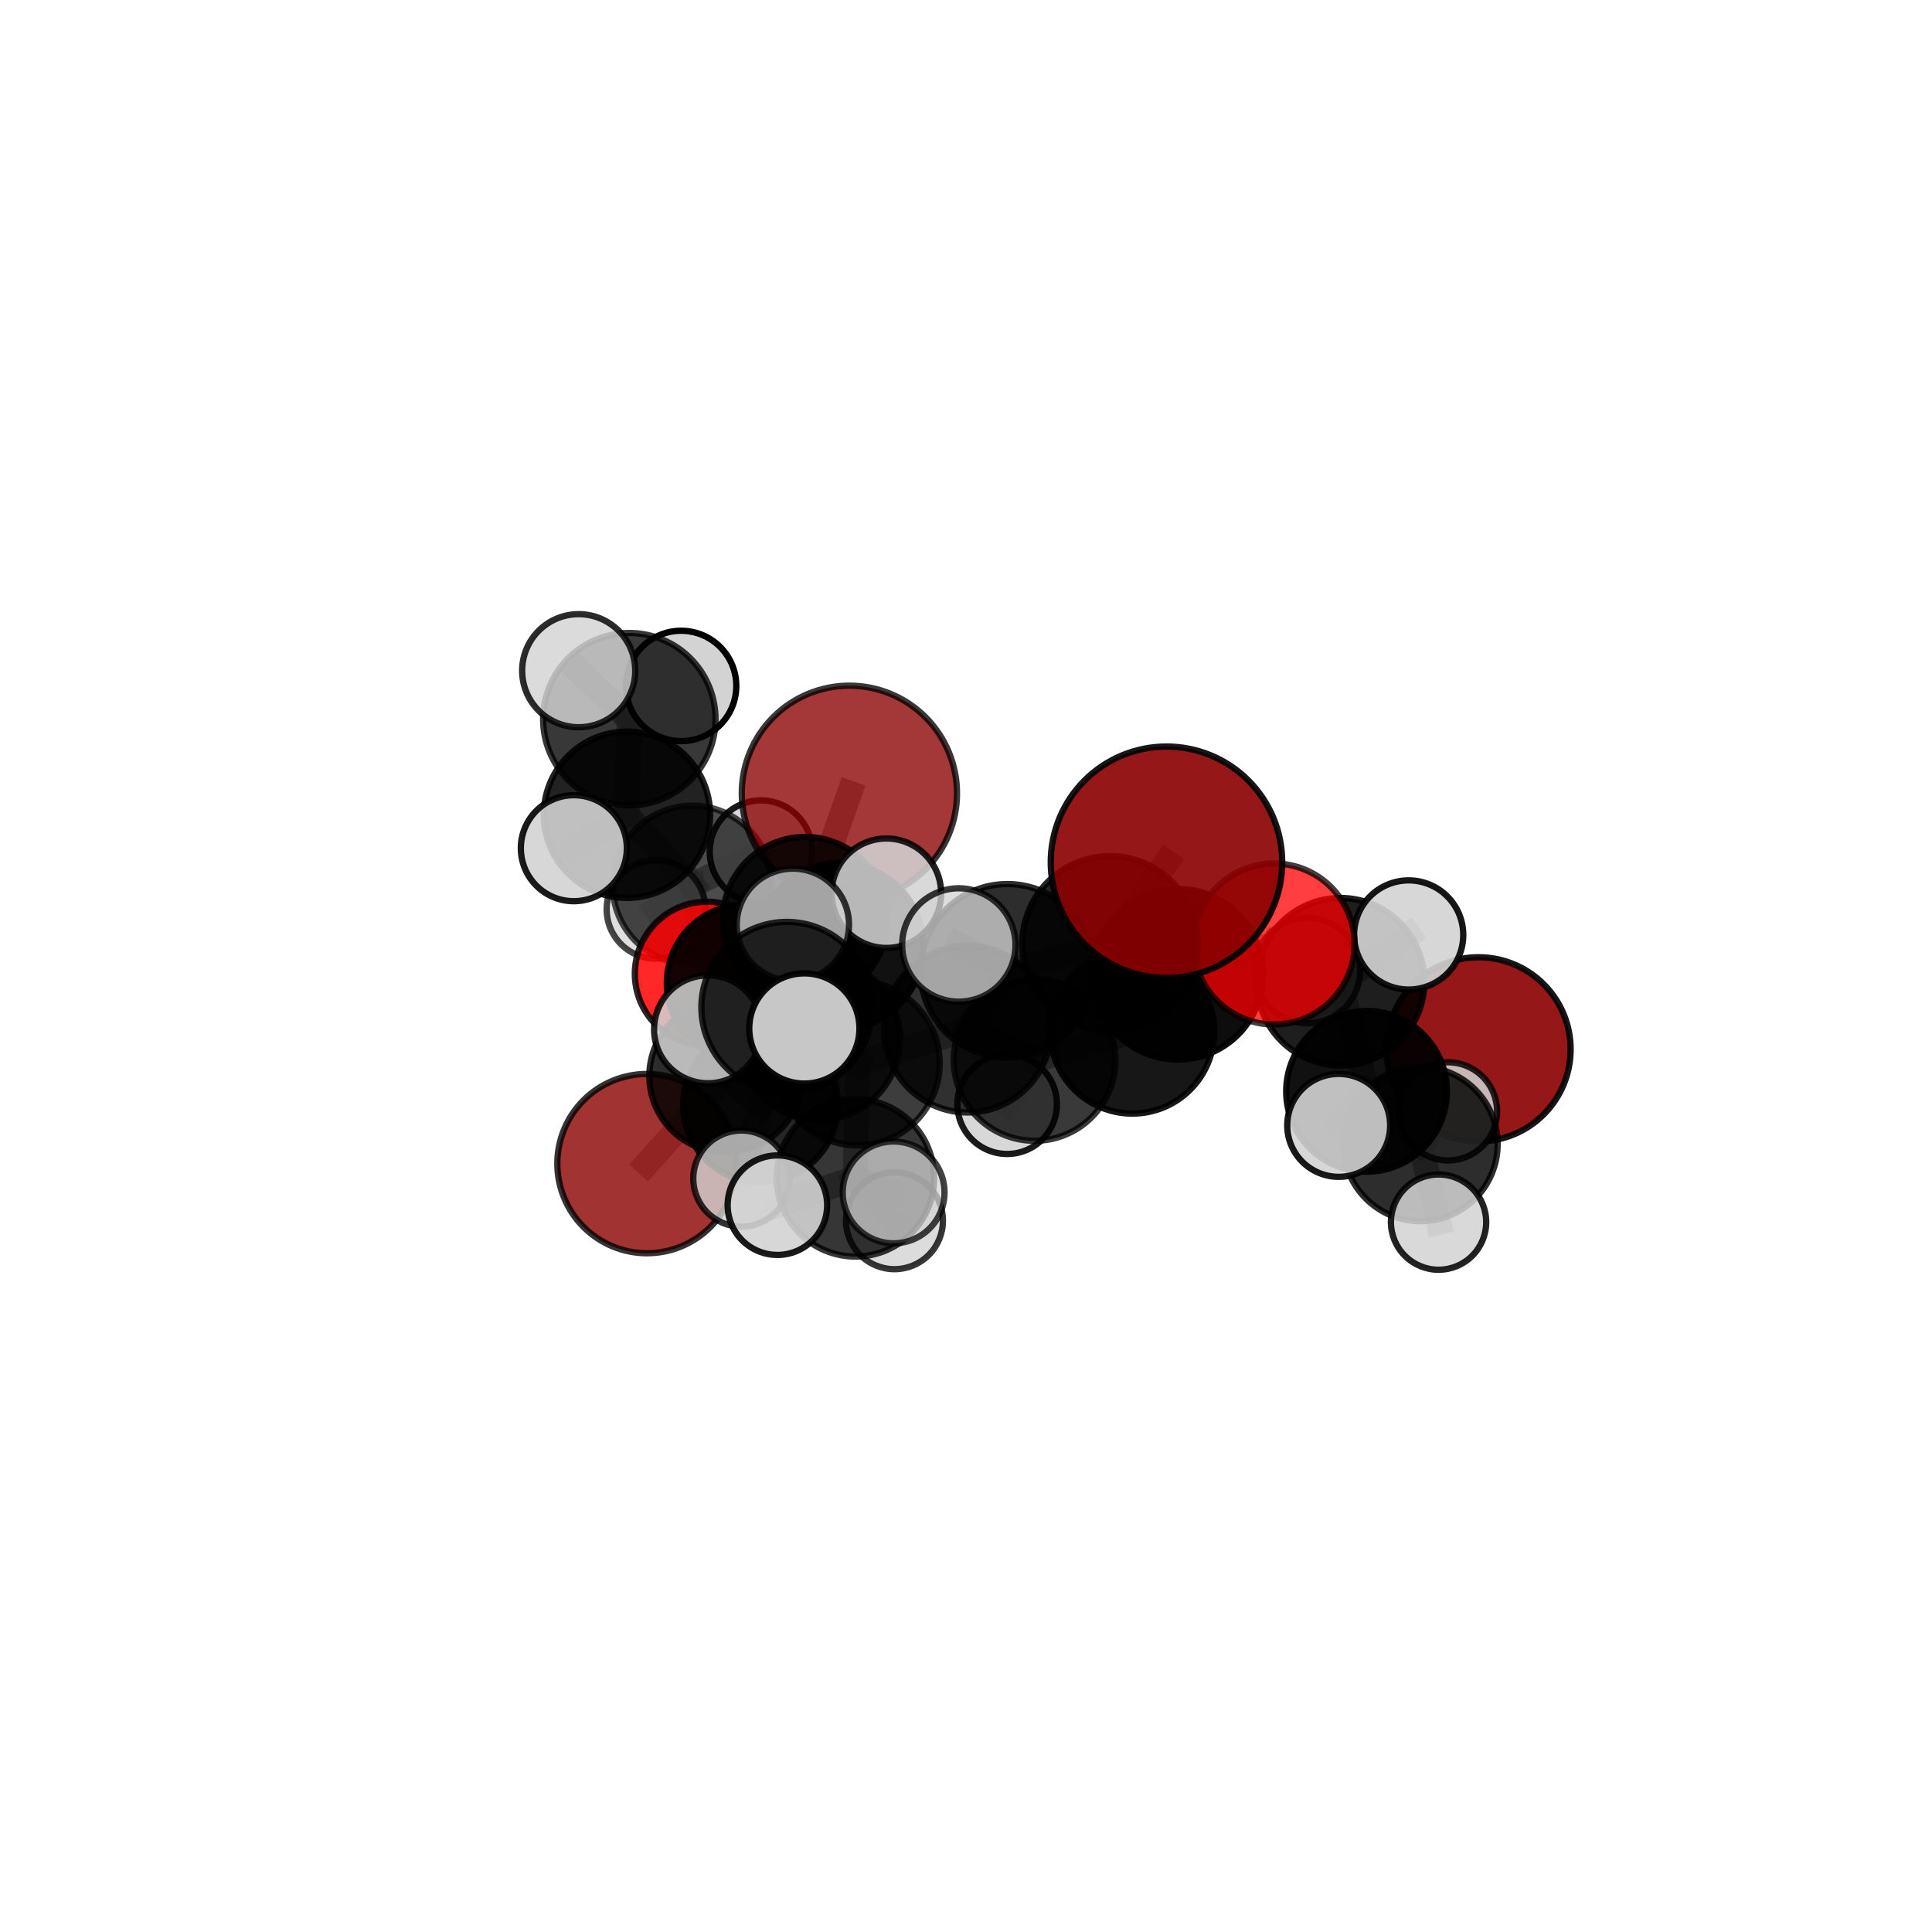 <?xml version="1.0" encoding="utf-8" standalone="no"?>
<!DOCTYPE svg PUBLIC "-//W3C//DTD SVG 1.1//EN"
  "http://www.w3.org/Graphics/SVG/1.1/DTD/svg11.dtd">
<svg xmlns:xlink="http://www.w3.org/1999/xlink" width="153pt" height="153pt" viewBox="0 0 153 153" xmlns="http://www.w3.org/2000/svg" version="1.1">
 <defs>
  <style type="text/css">*{stroke-linejoin: round; stroke-linecap: butt}</style>
 </defs>
 <g id="figure_1">
  <g id="patch_1">
   <path d="M 0 153 
L 153 153 
L 153 0 
L 0 0 
L 0 153 
z
" style="fill: none"/>
  </g>
  <g id="patch_2">
   <path d="M 7.2 145.8 
L 145.8 145.8 
L 145.8 7.2 
L 7.2 7.2 
L 7.2 145.8 
z
" style="fill: none"/>
  </g>
  <g id="axes_1">
   <g id="line2d_1">
    <path d="M 67.265 62.822 
L 63.764 72.794 
" clip-path="url(#p0863009a89)" style="fill: none; stroke: #808080; stroke-opacity: 0.699; stroke-width: 2; stroke-linecap: square"/>
   </g>
   <g id="line2d_2">
    <path d="M 63.764 72.794 
L 59.051 77.867 
" clip-path="url(#p0863009a89)" style="fill: none; stroke: #808080; stroke-opacity: 0.659; stroke-width: 2; stroke-linecap: square"/>
   </g>
   <g id="line2d_3">
    <path d="M 92.376 68.284 
L 87.899 74.743 
" clip-path="url(#p0863009a89)" style="fill: none; stroke: #808080; stroke-opacity: 0.772; stroke-width: 2; stroke-linecap: square"/>
   </g>
   <g id="line2d_4">
    <path d="M 87.899 74.743 
L 93.272 77.154 
" clip-path="url(#p0863009a89)" style="fill: none; stroke: #808080; stroke-opacity: 0.729; stroke-width: 2; stroke-linecap: square"/>
   </g>
   <g id="line2d_5">
    <path d="M 51.235 92.149 
L 57.474 85.214 
" clip-path="url(#p0863009a89)" style="fill: none; stroke: #808080; stroke-opacity: 0.586; stroke-width: 2; stroke-linecap: square"/>
   </g>
   <g id="line2d_6">
    <path d="M 57.474 85.214 
L 59.051 77.867 
" clip-path="url(#p0863009a89)" style="fill: none; stroke: #808080; stroke-opacity: 0.626; stroke-width: 2; stroke-linecap: square"/>
   </g>
   <g id="line2d_7">
    <path d="M 100.896 74.757 
L 93.272 77.154 
" clip-path="url(#p0863009a89)" style="fill: none; stroke: #808080; stroke-opacity: 0.721; stroke-width: 2; stroke-linecap: square"/>
   </g>
   <g id="line2d_8">
    <path d="M 100.896 74.757 
L 106.162 77.746 
" clip-path="url(#p0863009a89)" style="fill: none; stroke: #808080; stroke-opacity: 0.712; stroke-width: 2; stroke-linecap: square"/>
   </g>
   <g id="line2d_9">
    <path d="M 106.162 77.746 
L 108.219 86.425 
" clip-path="url(#p0863009a89)" style="fill: none; stroke: #808080; stroke-opacity: 0.676; stroke-width: 2; stroke-linecap: square"/>
   </g>
   <g id="line2d_10">
    <path d="M 106.162 77.746 
L 111.558 74.041 
" clip-path="url(#p0863009a89)" style="fill: none; stroke: #808080; stroke-opacity: 0.706; stroke-width: 2; stroke-linecap: square"/>
   </g>
   <g id="line2d_11">
    <path d="M 106.162 77.746 
L 103.535 76.857 
" clip-path="url(#p0863009a89)" style="fill: none; stroke: #808080; stroke-opacity: 0.69; stroke-width: 2; stroke-linecap: square"/>
   </g>
   <g id="line2d_12">
    <path d="M 55.98 77.114 
L 59.051 77.867 
" clip-path="url(#p0863009a89)" style="fill: none; stroke: #808080; stroke-opacity: 0.631; stroke-width: 2; stroke-linecap: square"/>
   </g>
   <g id="line2d_13">
    <path d="M 55.98 77.114 
L 54.817 70.099 
" clip-path="url(#p0863009a89)" style="fill: none; stroke: #808080; stroke-opacity: 0.635; stroke-width: 2; stroke-linecap: square"/>
   </g>
   <g id="line2d_14">
    <path d="M 54.817 70.099 
L 49.649 64.523 
" clip-path="url(#p0863009a89)" style="fill: none; stroke: #808080; stroke-opacity: 0.668; stroke-width: 2; stroke-linecap: square"/>
   </g>
   <g id="line2d_15">
    <path d="M 54.817 70.099 
L 51.948 72.016 
" clip-path="url(#p0863009a89)" style="fill: none; stroke: #808080; stroke-opacity: 0.635; stroke-width: 2; stroke-linecap: square"/>
   </g>
   <g id="line2d_16">
    <path d="M 54.817 70.099 
L 60.264 67.444 
" clip-path="url(#p0863009a89)" style="fill: none; stroke: #808080; stroke-opacity: 0.652; stroke-width: 2; stroke-linecap: square"/>
   </g>
   <g id="line2d_17">
    <path d="M 67.912 84.205 
L 76.623 81.495 
" clip-path="url(#p0863009a89)" style="fill: none; stroke: #808080; stroke-opacity: 0.685; stroke-width: 2; stroke-linecap: square"/>
   </g>
   <g id="line2d_18">
    <path d="M 67.912 84.205 
L 64.865 82.298 
" clip-path="url(#p0863009a89)" style="fill: none; stroke: #808080; stroke-opacity: 0.67; stroke-width: 2; stroke-linecap: square"/>
   </g>
   <g id="line2d_19">
    <path d="M 67.912 84.205 
L 62.31 79.775 
" clip-path="url(#p0863009a89)" style="fill: none; stroke: #808080; stroke-opacity: 0.697; stroke-width: 2; stroke-linecap: square"/>
   </g>
   <g id="line2d_20">
    <path d="M 67.912 84.205 
L 67.742 93.279 
" clip-path="url(#p0863009a89)" style="fill: none; stroke: #808080; stroke-opacity: 0.658; stroke-width: 2; stroke-linecap: square"/>
   </g>
   <g id="line2d_21">
    <path d="M 76.623 81.495 
L 79.774 76.884 
" clip-path="url(#p0863009a89)" style="fill: none; stroke: #808080; stroke-opacity: 0.713; stroke-width: 2; stroke-linecap: square"/>
   </g>
   <g id="line2d_22">
    <path d="M 76.623 81.495 
L 81.932 83.942 
" clip-path="url(#p0863009a89)" style="fill: none; stroke: #808080; stroke-opacity: 0.677; stroke-width: 2; stroke-linecap: square"/>
   </g>
   <g id="line2d_23">
    <path d="M 64.865 82.298 
L 60.227 87.506 
" clip-path="url(#p0863009a89)" style="fill: none; stroke: #808080; stroke-opacity: 0.643; stroke-width: 2; stroke-linecap: square"/>
   </g>
   <g id="line2d_24">
    <path d="M 64.865 82.298 
L 66.529 74.936 
" clip-path="url(#p0863009a89)" style="fill: none; stroke: #808080; stroke-opacity: 0.676; stroke-width: 2; stroke-linecap: square"/>
   </g>
   <g id="line2d_25">
    <path d="M 62.31 79.775 
L 56.071 81.513 
" clip-path="url(#p0863009a89)" style="fill: none; stroke: #808080; stroke-opacity: 0.711; stroke-width: 2; stroke-linecap: square"/>
   </g>
   <g id="line2d_26">
    <path d="M 62.31 79.775 
L 63.699 81.446 
" clip-path="url(#p0863009a89)" style="fill: none; stroke: #808080; stroke-opacity: 0.721; stroke-width: 2; stroke-linecap: square"/>
   </g>
   <g id="line2d_27">
    <path d="M 62.31 79.775 
L 62.791 73.238 
" clip-path="url(#p0863009a89)" style="fill: none; stroke: #808080; stroke-opacity: 0.732; stroke-width: 2; stroke-linecap: square"/>
   </g>
   <g id="line2d_28">
    <path d="M 67.742 93.279 
L 61.564 95.442 
" clip-path="url(#p0863009a89)" style="fill: none; stroke: #808080; stroke-opacity: 0.634; stroke-width: 2; stroke-linecap: square"/>
   </g>
   <g id="line2d_29">
    <path d="M 67.742 93.279 
L 70.835 96.672 
" clip-path="url(#p0863009a89)" style="fill: none; stroke: #808080; stroke-opacity: 0.623; stroke-width: 2; stroke-linecap: square"/>
   </g>
   <g id="line2d_30">
    <path d="M 67.742 93.279 
L 70.768 94.43 
" clip-path="url(#p0863009a89)" style="fill: none; stroke: #808080; stroke-opacity: 0.644; stroke-width: 2; stroke-linecap: square"/>
   </g>
   <g id="line2d_31">
    <path d="M 79.774 76.884 
L 87.899 74.743 
" clip-path="url(#p0863009a89)" style="fill: none; stroke: #808080; stroke-opacity: 0.738; stroke-width: 2; stroke-linecap: square"/>
   </g>
   <g id="line2d_32">
    <path d="M 79.774 76.884 
L 75.931 74.834 
" clip-path="url(#p0863009a89)" style="fill: none; stroke: #808080; stroke-opacity: 0.745; stroke-width: 2; stroke-linecap: square"/>
   </g>
   <g id="line2d_33">
    <path d="M 81.932 83.942 
L 89.67 81.703 
" clip-path="url(#p0863009a89)" style="fill: none; stroke: #808080; stroke-opacity: 0.668; stroke-width: 2; stroke-linecap: square"/>
   </g>
   <g id="line2d_34">
    <path d="M 81.932 83.942 
L 79.759 87.444 
" clip-path="url(#p0863009a89)" style="fill: none; stroke: #808080; stroke-opacity: 0.646; stroke-width: 2; stroke-linecap: square"/>
   </g>
   <g id="line2d_35">
    <path d="M 60.227 87.506 
L 57.474 85.214 
" clip-path="url(#p0863009a89)" style="fill: none; stroke: #808080; stroke-opacity: 0.618; stroke-width: 2; stroke-linecap: square"/>
   </g>
   <g id="line2d_36">
    <path d="M 60.227 87.506 
L 58.71 93.336 
" clip-path="url(#p0863009a89)" style="fill: none; stroke: #808080; stroke-opacity: 0.612; stroke-width: 2; stroke-linecap: square"/>
   </g>
   <g id="line2d_37">
    <path d="M 66.529 74.936 
L 63.764 72.794 
" clip-path="url(#p0863009a89)" style="fill: none; stroke: #808080; stroke-opacity: 0.684; stroke-width: 2; stroke-linecap: square"/>
   </g>
   <g id="line2d_38">
    <path d="M 66.529 74.936 
L 70.195 70.737 
" clip-path="url(#p0863009a89)" style="fill: none; stroke: #808080; stroke-opacity: 0.704; stroke-width: 2; stroke-linecap: square"/>
   </g>
   <g id="line2d_39">
    <path d="M 89.67 81.703 
L 93.272 77.154 
" clip-path="url(#p0863009a89)" style="fill: none; stroke: #808080; stroke-opacity: 0.694; stroke-width: 2; stroke-linecap: square"/>
   </g>
   <g id="line2d_40">
    <path d="M 108.219 86.425 
L 112.494 90.603 
" clip-path="url(#p0863009a89)" style="fill: none; stroke: #808080; stroke-opacity: 0.639; stroke-width: 2; stroke-linecap: square"/>
   </g>
   <g id="line2d_41">
    <path d="M 108.219 86.425 
L 106.014 89.122 
" clip-path="url(#p0863009a89)" style="fill: none; stroke: #808080; stroke-opacity: 0.658; stroke-width: 2; stroke-linecap: square"/>
   </g>
   <g id="line2d_42">
    <path d="M 49.649 64.523 
L 49.837 56.954 
" clip-path="url(#p0863009a89)" style="fill: none; stroke: #808080; stroke-opacity: 0.707; stroke-width: 2; stroke-linecap: square"/>
   </g>
   <g id="line2d_43">
    <path d="M 49.649 64.523 
L 45.444 67.172 
" clip-path="url(#p0863009a89)" style="fill: none; stroke: #808080; stroke-opacity: 0.688; stroke-width: 2; stroke-linecap: square"/>
   </g>
   <g id="line2d_44">
    <path d="M 112.494 90.603 
L 113.924 96.783 
" clip-path="url(#p0863009a89)" style="fill: none; stroke: #808080; stroke-opacity: 0.607; stroke-width: 2; stroke-linecap: square"/>
   </g>
   <g id="line2d_45">
    <path d="M 112.494 90.603 
L 114.67 88.012 
" clip-path="url(#p0863009a89)" style="fill: none; stroke: #808080; stroke-opacity: 0.619; stroke-width: 2; stroke-linecap: square"/>
   </g>
   <g id="line2d_46">
    <path d="M 49.837 56.954 
L 45.827 53.114 
" clip-path="url(#p0863009a89)" style="fill: none; stroke: #808080; stroke-opacity: 0.74; stroke-width: 2; stroke-linecap: square"/>
   </g>
   <g id="line2d_47">
    <path d="M 49.837 56.954 
L 53.94 54.32 
" clip-path="url(#p0863009a89)" style="fill: none; stroke: #808080; stroke-opacity: 0.727; stroke-width: 2; stroke-linecap: square"/>
   </g>
   <g id="Path3DCollection_1">
    <path d="M 51.948 75.922 
C 52.984 75.922 53.977 75.51 54.71 74.778 
C 55.442 74.045 55.854 73.052 55.854 72.016 
C 55.854 70.98 55.442 69.986 54.71 69.254 
C 53.977 68.521 52.984 68.11 51.948 68.11 
C 50.912 68.11 49.918 68.521 49.186 69.254 
C 48.453 69.986 48.042 70.98 48.042 72.016 
C 48.042 73.052 48.453 74.045 49.186 74.778 
C 49.918 75.51 50.912 75.922 51.948 75.922 
z
" clip-path="url(#p0863009a89)" style="fill: #d3d3d3; fill-opacity: 0.725; stroke: #000000; stroke-opacity: 0.725; stroke-width: 0.5"/>
    <path d="M 60.264 71.504 
C 61.34 71.504 62.373 71.076 63.135 70.315 
C 63.896 69.553 64.324 68.521 64.324 67.444 
C 64.324 66.367 63.896 65.334 63.135 64.573 
C 62.373 63.812 61.34 63.384 60.264 63.384 
C 59.187 63.384 58.154 63.812 57.393 64.573 
C 56.631 65.334 56.204 66.367 56.204 67.444 
C 56.204 68.521 56.631 69.553 57.393 70.315 
C 58.154 71.076 59.187 71.504 60.264 71.504 
z
" clip-path="url(#p0863009a89)" style="fill: #d3d3d3; fill-opacity: 0.898; stroke: #000000; stroke-opacity: 0.898; stroke-width: 0.5"/>
    <path d="M 53.94 58.69 
C 55.099 58.69 56.211 58.23 57.03 57.41 
C 57.85 56.591 58.31 55.479 58.31 54.32 
C 58.31 53.161 57.85 52.05 57.03 51.23 
C 56.211 50.411 55.099 49.95 53.94 49.95 
C 52.781 49.95 51.67 50.411 50.85 51.23 
C 50.031 52.05 49.57 53.161 49.57 54.32 
C 49.57 55.479 50.031 56.591 50.85 57.41 
C 51.67 58.23 52.781 58.69 53.94 58.69 
z
" clip-path="url(#p0863009a89)" style="fill: #d3d3d3; stroke: #000000; stroke-width: 0.5"/>
    <path d="M 54.817 76.397 
C 56.487 76.397 58.089 75.733 59.27 74.552 
C 60.452 73.371 61.115 71.769 61.115 70.099 
C 61.115 68.429 60.452 66.827 59.27 65.646 
C 58.089 64.464 56.487 63.801 54.817 63.801 
C 53.147 63.801 51.545 64.464 50.364 65.646 
C 49.183 66.827 48.519 68.429 48.519 70.099 
C 48.519 71.769 49.183 73.371 50.364 74.552 
C 51.545 75.733 53.147 76.397 54.817 76.397 
z
" clip-path="url(#p0863009a89)" style="fill-opacity: 0.7; stroke: #000000; stroke-opacity: 0.7; stroke-width: 0.5"/>
    <path d="M 117.09 90.392 
C 119.024 90.392 120.879 89.623 122.246 88.256 
C 123.614 86.888 124.382 85.033 124.382 83.099 
C 124.382 81.165 123.614 79.309 122.246 77.942 
C 120.879 76.574 119.024 75.806 117.09 75.806 
C 115.155 75.806 113.3 76.574 111.933 77.942 
C 110.565 79.309 109.797 81.165 109.797 83.099 
C 109.797 85.033 110.565 86.888 111.933 88.256 
C 113.3 89.623 115.155 90.392 117.09 90.392 
z
" clip-path="url(#p0863009a89)" style="fill: #8b0000; fill-opacity: 0.91; stroke: #000000; stroke-opacity: 0.91; stroke-width: 0.5"/>
    <path d="M 49.837 63.781 
C 51.647 63.781 53.384 63.061 54.664 61.781 
C 55.944 60.501 56.663 58.765 56.663 56.954 
C 56.663 55.144 55.944 53.407 54.664 52.127 
C 53.384 50.847 51.647 50.128 49.837 50.128 
C 48.026 50.128 46.29 50.847 45.01 52.127 
C 43.73 53.407 43.01 55.144 43.01 56.954 
C 43.01 58.765 43.73 60.501 45.01 61.781 
C 46.29 63.061 48.026 63.781 49.837 63.781 
z
" clip-path="url(#p0863009a89)" style="fill-opacity: 0.779; stroke: #000000; stroke-opacity: 0.779; stroke-width: 0.5"/>
    <path d="M 55.98 82.82 
C 57.493 82.82 58.945 82.219 60.015 81.149 
C 61.085 80.079 61.686 78.627 61.686 77.114 
C 61.686 75.601 61.085 74.149 60.015 73.079 
C 58.945 72.009 57.493 71.408 55.98 71.408 
C 54.467 71.408 53.015 72.009 51.945 73.079 
C 50.875 74.149 50.274 75.601 50.274 77.114 
C 50.274 78.627 50.875 80.079 51.945 81.149 
C 53.015 82.219 54.467 82.82 55.98 82.82 
z
" clip-path="url(#p0863009a89)" style="fill: #ff0000; fill-opacity: 0.846; stroke: #000000; stroke-opacity: 0.846; stroke-width: 0.5"/>
    <path d="M 49.649 71.109 
C 51.395 71.109 53.07 70.415 54.306 69.18 
C 55.541 67.945 56.234 66.27 56.234 64.523 
C 56.234 62.777 55.541 61.101 54.306 59.866 
C 53.07 58.631 51.395 57.937 49.649 57.937 
C 47.902 57.937 46.227 58.631 44.992 59.866 
C 43.757 61.101 43.063 62.777 43.063 64.523 
C 43.063 66.27 43.757 67.945 44.992 69.18 
C 46.227 70.415 47.902 71.109 49.649 71.109 
z
" clip-path="url(#p0863009a89)" style="fill-opacity: 0.865; stroke: #000000; stroke-opacity: 0.865; stroke-width: 0.5"/>
    <path d="M 45.827 57.591 
C 47.015 57.591 48.154 57.119 48.993 56.28 
C 49.833 55.44 50.304 54.301 50.304 53.114 
C 50.304 51.926 49.833 50.787 48.993 49.948 
C 48.154 49.108 47.015 48.636 45.827 48.636 
C 44.64 48.636 43.501 49.108 42.661 49.948 
C 41.822 50.787 41.35 51.926 41.35 53.114 
C 41.35 54.301 41.822 55.44 42.661 56.28 
C 43.501 57.119 44.64 57.591 45.827 57.591 
z
" clip-path="url(#p0863009a89)" style="fill: #d3d3d3; fill-opacity: 0.828; stroke: #000000; stroke-opacity: 0.828; stroke-width: 0.5"/>
    <path d="M 45.444 71.369 
C 46.557 71.369 47.625 70.927 48.412 70.14 
C 49.199 69.353 49.641 68.285 49.641 67.172 
C 49.641 66.059 49.199 64.991 48.412 64.204 
C 47.625 63.417 46.557 62.975 45.444 62.975 
C 44.331 62.975 43.263 63.417 42.476 64.204 
C 41.689 64.991 41.247 66.059 41.247 67.172 
C 41.247 68.285 41.689 69.353 42.476 70.14 
C 43.263 70.927 44.331 71.369 45.444 71.369 
z
" clip-path="url(#p0863009a89)" style="fill: #d3d3d3; fill-opacity: 0.896; stroke: #000000; stroke-opacity: 0.896; stroke-width: 0.5"/>
    <path d="M 51.235 99.248 
C 53.118 99.248 54.924 98.5 56.255 97.169 
C 57.586 95.837 58.334 94.032 58.334 92.149 
C 58.334 90.266 57.586 88.46 56.255 87.129 
C 54.924 85.797 53.118 85.049 51.235 85.049 
C 49.352 85.049 47.546 85.797 46.215 87.129 
C 44.884 88.46 44.136 90.266 44.136 92.149 
C 44.136 94.032 44.884 95.837 46.215 97.169 
C 47.546 98.5 49.352 99.248 51.235 99.248 
z
" clip-path="url(#p0863009a89)" style="fill: #8b0000; fill-opacity: 0.798; stroke: #000000; stroke-opacity: 0.798; stroke-width: 0.5"/>
    <path d="M 59.051 84.112 
C 60.708 84.112 62.296 83.454 63.468 82.283 
C 64.639 81.112 65.297 79.523 65.297 77.867 
C 65.297 76.21 64.639 74.622 63.468 73.451 
C 62.296 72.279 60.708 71.621 59.051 71.621 
C 57.395 71.621 55.806 72.279 54.635 73.451 
C 53.464 74.622 52.806 76.21 52.806 77.867 
C 52.806 79.523 53.464 81.112 54.635 82.283 
C 55.806 83.454 57.395 84.112 59.051 84.112 
z
" clip-path="url(#p0863009a89)" style="fill-opacity: 0.916; stroke: #000000; stroke-opacity: 0.916; stroke-width: 0.5"/>
    <path d="M 67.265 71.344 
C 69.525 71.344 71.693 70.446 73.291 68.848 
C 74.889 67.25 75.787 65.082 75.787 62.822 
C 75.787 60.561 74.889 58.394 73.291 56.795 
C 71.693 55.197 69.525 54.299 67.265 54.299 
C 65.005 54.299 62.837 55.197 61.239 56.795 
C 59.641 58.394 58.743 60.561 58.743 62.822 
C 58.743 65.082 59.641 67.25 61.239 68.848 
C 62.837 70.446 65.005 71.344 67.265 71.344 
z
" clip-path="url(#p0863009a89)" style="fill: #8b0000; fill-opacity: 0.779; stroke: #000000; stroke-opacity: 0.779; stroke-width: 0.5"/>
    <path d="M 57.474 91.266 
C 59.079 91.266 60.618 90.628 61.753 89.493 
C 62.888 88.358 63.525 86.819 63.525 85.214 
C 63.525 83.61 62.888 82.07 61.753 80.935 
C 60.618 79.801 59.079 79.163 57.474 79.163 
C 55.869 79.163 54.33 79.801 53.195 80.935 
C 52.06 82.07 51.423 83.61 51.423 85.214 
C 51.423 86.819 52.06 88.358 53.195 89.493 
C 54.33 90.628 55.869 91.266 57.474 91.266 
z
" clip-path="url(#p0863009a89)" style="fill-opacity: 0.827; stroke: #000000; stroke-opacity: 0.827; stroke-width: 0.5"/>
    <path d="M 63.764 79.308 
C 65.492 79.308 67.149 78.622 68.371 77.4 
C 69.592 76.179 70.279 74.522 70.279 72.794 
C 70.279 71.067 69.592 69.409 68.371 68.188 
C 67.149 66.966 65.492 66.28 63.764 66.28 
C 62.037 66.28 60.38 66.966 59.158 68.188 
C 57.936 69.409 57.25 71.067 57.25 72.794 
C 57.25 74.522 57.936 76.179 59.158 77.4 
C 60.38 78.622 62.037 79.308 63.764 79.308 
z
" clip-path="url(#p0863009a89)" style="fill-opacity: 0.862; stroke: #000000; stroke-opacity: 0.862; stroke-width: 0.5"/>
    <path d="M 114.67 91.899 
C 115.701 91.899 116.69 91.489 117.419 90.76 
C 118.147 90.031 118.557 89.043 118.557 88.012 
C 118.557 86.981 118.147 85.992 117.419 85.263 
C 116.69 84.534 115.701 84.124 114.67 84.124 
C 113.639 84.124 112.65 84.534 111.921 85.263 
C 111.192 85.992 110.783 86.981 110.783 88.012 
C 110.783 89.043 111.192 90.031 111.921 90.76 
C 112.65 91.489 113.639 91.899 114.67 91.899 
z
" clip-path="url(#p0863009a89)" style="fill: #d3d3d3; fill-opacity: 0.843; stroke: #000000; stroke-opacity: 0.843; stroke-width: 0.5"/>
    <path d="M 60.227 93.631 
C 61.852 93.631 63.41 92.986 64.559 91.837 
C 65.708 90.689 66.353 89.13 66.353 87.506 
C 66.353 85.881 65.708 84.323 64.559 83.174 
C 63.41 82.026 61.852 81.38 60.227 81.38 
C 58.603 81.38 57.045 82.026 55.896 83.174 
C 54.747 84.323 54.102 85.881 54.102 87.506 
C 54.102 89.13 54.747 90.689 55.896 91.837 
C 57.045 92.986 58.603 93.631 60.227 93.631 
z
" clip-path="url(#p0863009a89)" style="fill-opacity: 0.848; stroke: #000000; stroke-opacity: 0.848; stroke-width: 0.5"/>
    <path d="M 66.529 81.523 
C 68.275 81.523 69.951 80.829 71.186 79.593 
C 72.421 78.358 73.115 76.683 73.115 74.936 
C 73.115 73.19 72.421 71.514 71.186 70.279 
C 69.951 69.044 68.275 68.35 66.529 68.35 
C 64.782 68.35 63.106 69.044 61.871 70.279 
C 60.636 71.514 59.942 73.19 59.942 74.936 
C 59.942 76.683 60.636 78.358 61.871 79.593 
C 63.106 80.829 64.782 81.523 66.529 81.523 
z
" clip-path="url(#p0863009a89)" style="fill-opacity: 0.93; stroke: #000000; stroke-opacity: 0.93; stroke-width: 0.5"/>
    <path d="M 103.535 81.036 
C 104.644 81.036 105.707 80.596 106.49 79.812 
C 107.274 79.028 107.715 77.965 107.715 76.857 
C 107.715 75.748 107.274 74.685 106.49 73.901 
C 105.707 73.118 104.644 72.677 103.535 72.677 
C 102.427 72.677 101.364 73.118 100.58 73.901 
C 99.796 74.685 99.356 75.748 99.356 76.857 
C 99.356 77.965 99.796 79.028 100.58 79.812 
C 101.364 80.596 102.427 81.036 103.535 81.036 
z
" clip-path="url(#p0863009a89)" style="fill: #d3d3d3; fill-opacity: 0.766; stroke: #000000; stroke-opacity: 0.766; stroke-width: 0.5"/>
    <path d="M 79.759 91.387 
C 80.804 91.387 81.807 90.971 82.546 90.232 
C 83.286 89.492 83.701 88.489 83.701 87.444 
C 83.701 86.398 83.286 85.395 82.546 84.656 
C 81.807 83.916 80.804 83.501 79.759 83.501 
C 78.713 83.501 77.71 83.916 76.971 84.656 
C 76.231 85.395 75.816 86.398 75.816 87.444 
C 75.816 88.489 76.231 89.492 76.971 90.232 
C 77.71 90.971 78.713 91.387 79.759 91.387 
z
" clip-path="url(#p0863009a89)" style="fill: #d3d3d3; fill-opacity: 0.893; stroke: #000000; stroke-opacity: 0.893; stroke-width: 0.5"/>
    <path d="M 58.71 97.142 
C 59.72 97.142 60.688 96.741 61.402 96.027 
C 62.116 95.314 62.517 94.345 62.517 93.336 
C 62.517 92.326 62.116 91.358 61.402 90.644 
C 60.688 89.93 59.72 89.529 58.71 89.529 
C 57.701 89.529 56.732 89.93 56.018 90.644 
C 55.305 91.358 54.903 92.326 54.903 93.336 
C 54.903 94.345 55.305 95.314 56.018 96.027 
C 56.732 96.741 57.701 97.142 58.71 97.142 
z
" clip-path="url(#p0863009a89)" style="fill: #d3d3d3; fill-opacity: 0.8; stroke: #000000; stroke-opacity: 0.8; stroke-width: 0.5"/>
    <path d="M 70.195 75.071 
C 71.345 75.071 72.447 74.615 73.26 73.802 
C 74.073 72.989 74.53 71.886 74.53 70.737 
C 74.53 69.587 74.073 68.485 73.26 67.672 
C 72.447 66.859 71.345 66.402 70.195 66.402 
C 69.046 66.402 67.943 66.859 67.13 67.672 
C 66.317 68.485 65.861 69.587 65.861 70.737 
C 65.861 71.886 66.317 72.989 67.13 73.802 
C 67.943 74.615 69.046 75.071 70.195 75.071 
z
" clip-path="url(#p0863009a89)" style="fill: #d3d3d3; fill-opacity: 0.87; stroke: #000000; stroke-opacity: 0.87; stroke-width: 0.5"/>
    <path d="M 64.865 88.699 
C 66.563 88.699 68.191 88.025 69.391 86.824 
C 70.592 85.624 71.266 83.995 71.266 82.298 
C 71.266 80.6 70.592 78.972 69.391 77.771 
C 68.191 76.571 66.563 75.896 64.865 75.896 
C 63.167 75.896 61.539 76.571 60.339 77.771 
C 59.138 78.972 58.464 80.6 58.464 82.298 
C 58.464 83.995 59.138 85.624 60.339 86.824 
C 61.539 88.025 63.167 88.699 64.865 88.699 
z
" clip-path="url(#p0863009a89)" style="fill-opacity: 0.809; stroke: #000000; stroke-opacity: 0.809; stroke-width: 0.5"/>
    <path d="M 112.494 96.712 
C 114.114 96.712 115.668 96.068 116.814 94.922 
C 117.959 93.777 118.603 92.223 118.603 90.603 
C 118.603 88.983 117.959 87.429 116.814 86.283 
C 115.668 85.137 114.114 84.494 112.494 84.494 
C 110.874 84.494 109.32 85.137 108.174 86.283 
C 107.029 87.429 106.385 88.983 106.385 90.603 
C 106.385 92.223 107.029 93.777 108.174 94.922 
C 109.32 96.068 110.874 96.712 112.494 96.712 
z
" clip-path="url(#p0863009a89)" style="fill-opacity: 0.821; stroke: #000000; stroke-opacity: 0.821; stroke-width: 0.5"/>
    <path d="M 113.924 100.555 
C 114.925 100.555 115.884 100.157 116.591 99.45 
C 117.299 98.743 117.696 97.783 117.696 96.783 
C 117.696 95.782 117.299 94.823 116.591 94.115 
C 115.884 93.408 114.925 93.01 113.924 93.01 
C 112.924 93.01 111.964 93.408 111.257 94.115 
C 110.549 94.823 110.152 95.782 110.152 96.783 
C 110.152 97.783 110.549 98.743 111.257 99.45 
C 111.964 100.157 112.924 100.555 113.924 100.555 
z
" clip-path="url(#p0863009a89)" style="fill: #d3d3d3; fill-opacity: 0.861; stroke: #000000; stroke-opacity: 0.861; stroke-width: 0.5"/>
    <path d="M 81.932 90.343 
C 83.629 90.343 85.257 89.668 86.457 88.468 
C 87.657 87.268 88.332 85.64 88.332 83.942 
C 88.332 82.245 87.657 80.617 86.457 79.417 
C 85.257 78.216 83.629 77.542 81.932 77.542 
C 80.234 77.542 78.606 78.216 77.406 79.417 
C 76.206 80.617 75.531 82.245 75.531 83.942 
C 75.531 85.64 76.206 87.268 77.406 88.468 
C 78.606 89.668 80.234 90.343 81.932 90.343 
z
" clip-path="url(#p0863009a89)" style="fill-opacity: 0.776; stroke: #000000; stroke-opacity: 0.776; stroke-width: 0.5"/>
    <path d="M 89.67 88.189 
C 91.39 88.189 93.04 87.506 94.257 86.289 
C 95.473 85.073 96.157 83.423 96.157 81.703 
C 96.157 79.982 95.473 78.332 94.257 77.116 
C 93.04 75.9 91.39 75.216 89.67 75.216 
C 87.95 75.216 86.3 75.9 85.083 77.116 
C 83.867 78.332 83.183 79.982 83.183 81.703 
C 83.183 83.423 83.867 85.073 85.083 86.289 
C 86.3 87.506 87.95 88.189 89.67 88.189 
z
" clip-path="url(#p0863009a89)" style="fill-opacity: 0.907; stroke: #000000; stroke-opacity: 0.907; stroke-width: 0.5"/>
    <path d="M 106.162 84.378 
C 107.921 84.378 109.608 83.679 110.852 82.436 
C 112.096 81.192 112.795 79.505 112.795 77.746 
C 112.795 75.987 112.096 74.3 110.852 73.056 
C 109.608 71.812 107.921 71.113 106.162 71.113 
C 104.403 71.113 102.716 71.812 101.472 73.056 
C 100.229 74.3 99.53 75.987 99.53 77.746 
C 99.53 79.505 100.229 81.192 101.472 82.436 
C 102.716 83.679 104.403 84.378 106.162 84.378 
z
" clip-path="url(#p0863009a89)" style="fill-opacity: 0.881; stroke: #000000; stroke-opacity: 0.881; stroke-width: 0.5"/>
    <path d="M 111.558 78.364 
C 112.704 78.364 113.803 77.908 114.614 77.098 
C 115.425 76.287 115.88 75.188 115.88 74.041 
C 115.88 72.895 115.425 71.796 114.614 70.985 
C 113.803 70.174 112.704 69.719 111.558 69.719 
C 110.411 69.719 109.312 70.174 108.501 70.985 
C 107.691 71.796 107.235 72.895 107.235 74.041 
C 107.235 75.188 107.691 76.287 108.501 77.098 
C 109.312 77.908 110.411 78.364 111.558 78.364 
z
" clip-path="url(#p0863009a89)" style="fill: #d3d3d3; fill-opacity: 0.908; stroke: #000000; stroke-opacity: 0.908; stroke-width: 0.5"/>
    <path d="M 108.219 92.788 
C 109.907 92.788 111.525 92.117 112.718 90.924 
C 113.911 89.731 114.582 88.112 114.582 86.425 
C 114.582 84.738 113.911 83.119 112.718 81.926 
C 111.525 80.733 109.907 80.062 108.219 80.062 
C 106.532 80.062 104.913 80.733 103.72 81.926 
C 102.527 83.119 101.857 84.738 101.857 86.425 
C 101.857 88.112 102.527 89.731 103.72 90.924 
C 104.913 92.117 106.532 92.788 108.219 92.788 
z
" clip-path="url(#p0863009a89)" style="fill-opacity: 0.933; stroke: #000000; stroke-opacity: 0.933; stroke-width: 0.5"/>
    <path d="M 70.835 100.51 
C 71.853 100.51 72.829 100.106 73.549 99.386 
C 74.269 98.666 74.673 97.69 74.673 96.672 
C 74.673 95.654 74.269 94.678 73.549 93.958 
C 72.829 93.239 71.853 92.834 70.835 92.834 
C 69.817 92.834 68.841 93.239 68.121 93.958 
C 67.401 94.678 66.997 95.654 66.997 96.672 
C 66.997 97.69 67.401 98.666 68.121 99.386 
C 68.841 100.106 69.817 100.51 70.835 100.51 
z
" clip-path="url(#p0863009a89)" style="fill: #d3d3d3; fill-opacity: 0.787; stroke: #000000; stroke-opacity: 0.787; stroke-width: 0.5"/>
    <path d="M 67.912 90.709 
C 69.637 90.709 71.292 90.024 72.511 88.804 
C 73.731 87.584 74.416 85.93 74.416 84.205 
C 74.416 82.48 73.731 80.825 72.511 79.605 
C 71.292 78.386 69.637 77.7 67.912 77.7 
C 66.187 77.7 64.533 78.386 63.313 79.605 
C 62.093 80.825 61.408 82.48 61.408 84.205 
C 61.408 85.93 62.093 87.584 63.313 88.804 
C 64.533 90.024 66.187 90.709 67.912 90.709 
z
" clip-path="url(#p0863009a89)" style="fill-opacity: 0.759; stroke: #000000; stroke-opacity: 0.759; stroke-width: 0.5"/>
    <path d="M 76.623 88.101 
C 78.375 88.101 80.055 87.405 81.294 86.166 
C 82.532 84.927 83.228 83.247 83.228 81.495 
C 83.228 79.744 82.532 78.063 81.294 76.825 
C 80.055 75.586 78.375 74.89 76.623 74.89 
C 74.871 74.89 73.191 75.586 71.952 76.825 
C 70.714 78.063 70.018 79.744 70.018 81.495 
C 70.018 83.247 70.714 84.927 71.952 86.166 
C 73.191 87.405 74.871 88.101 76.623 88.101 
z
" clip-path="url(#p0863009a89)" style="fill-opacity: 0.812; stroke: #000000; stroke-opacity: 0.812; stroke-width: 0.5"/>
    <path d="M 93.272 83.908 
C 95.063 83.908 96.781 83.196 98.047 81.93 
C 99.314 80.663 100.026 78.945 100.026 77.154 
C 100.026 75.363 99.314 73.645 98.047 72.379 
C 96.781 71.112 95.063 70.401 93.272 70.401 
C 91.481 70.401 89.763 71.112 88.496 72.379 
C 87.23 73.645 86.518 75.363 86.518 77.154 
C 86.518 78.945 87.23 80.663 88.496 81.93 
C 89.763 83.196 91.481 83.908 93.272 83.908 
z
" clip-path="url(#p0863009a89)" style="fill-opacity: 0.946; stroke: #000000; stroke-opacity: 0.946; stroke-width: 0.5"/>
    <path d="M 100.896 81.132 
C 102.587 81.132 104.208 80.46 105.404 79.265 
C 106.599 78.069 107.271 76.448 107.271 74.757 
C 107.271 73.066 106.599 71.445 105.404 70.249 
C 104.208 69.054 102.587 68.382 100.896 68.382 
C 99.205 68.382 97.584 69.054 96.388 70.249 
C 95.193 71.445 94.521 73.066 94.521 74.757 
C 94.521 76.448 95.193 78.069 96.388 79.265 
C 97.584 80.46 99.205 81.132 100.896 81.132 
z
" clip-path="url(#p0863009a89)" style="fill: #ff0000; fill-opacity: 0.751; stroke: #000000; stroke-opacity: 0.751; stroke-width: 0.5"/>
    <path d="M 67.742 99.511 
C 69.395 99.511 70.98 98.854 72.149 97.685 
C 73.317 96.517 73.974 94.931 73.974 93.279 
C 73.974 91.626 73.317 90.041 72.149 88.872 
C 70.98 87.703 69.395 87.047 67.742 87.047 
C 66.089 87.047 64.504 87.703 63.335 88.872 
C 62.167 90.041 61.51 91.626 61.51 93.279 
C 61.51 94.931 62.167 96.517 63.335 97.685 
C 64.504 98.854 66.089 99.511 67.742 99.511 
z
" clip-path="url(#p0863009a89)" style="fill-opacity: 0.787; stroke: #000000; stroke-opacity: 0.787; stroke-width: 0.5"/>
    <path d="M 106.014 93.197 
C 107.095 93.197 108.132 92.768 108.897 92.004 
C 109.661 91.239 110.09 90.203 110.09 89.122 
C 110.09 88.041 109.661 87.004 108.897 86.24 
C 108.132 85.475 107.095 85.046 106.014 85.046 
C 104.934 85.046 103.897 85.475 103.132 86.24 
C 102.368 87.004 101.939 88.041 101.939 89.122 
C 101.939 90.203 102.368 91.239 103.132 92.004 
C 103.897 92.768 104.934 93.197 106.014 93.197 
z
" clip-path="url(#p0863009a89)" style="fill: #d3d3d3; fill-opacity: 0.899; stroke: #000000; stroke-opacity: 0.899; stroke-width: 0.5"/>
    <path d="M 61.564 99.382 
C 62.609 99.382 63.611 98.966 64.35 98.228 
C 65.089 97.489 65.504 96.486 65.504 95.442 
C 65.504 94.397 65.089 93.394 64.35 92.655 
C 63.611 91.917 62.609 91.501 61.564 91.501 
C 60.519 91.501 59.517 91.917 58.778 92.655 
C 58.039 93.394 57.624 94.397 57.624 95.442 
C 57.624 96.486 58.039 97.489 58.778 98.228 
C 59.517 98.966 60.519 99.382 61.564 99.382 
z
" clip-path="url(#p0863009a89)" style="fill: #d3d3d3; fill-opacity: 0.896; stroke: #000000; stroke-opacity: 0.896; stroke-width: 0.5"/>
    <path d="M 56.071 85.786 
C 57.204 85.786 58.291 85.336 59.092 84.535 
C 59.894 83.733 60.344 82.647 60.344 81.513 
C 60.344 80.38 59.894 79.293 59.092 78.492 
C 58.291 77.691 57.204 77.241 56.071 77.241 
C 54.938 77.241 53.851 77.691 53.05 78.492 
C 52.248 79.293 51.798 80.38 51.798 81.513 
C 51.798 82.647 52.248 83.733 53.05 84.535 
C 53.851 85.336 54.938 85.786 56.071 85.786 
z
" clip-path="url(#p0863009a89)" style="fill: #d3d3d3; fill-opacity: 0.854; stroke: #000000; stroke-opacity: 0.854; stroke-width: 0.5"/>
    <path d="M 62.791 77.684 
C 63.97 77.684 65.101 77.216 65.935 76.382 
C 66.768 75.548 67.237 74.417 67.237 73.238 
C 67.237 72.059 66.768 70.928 65.935 70.094 
C 65.101 69.26 63.97 68.791 62.791 68.791 
C 61.611 68.791 60.48 69.26 59.646 70.094 
C 58.813 70.928 58.344 72.059 58.344 73.238 
C 58.344 74.417 58.813 75.548 59.646 76.382 
C 60.48 77.216 61.611 77.684 62.791 77.684 
z
" clip-path="url(#p0863009a89)" style="fill: #d3d3d3; fill-opacity: 0.777; stroke: #000000; stroke-opacity: 0.777; stroke-width: 0.5"/>
    <path d="M 62.31 86.542 
C 64.105 86.542 65.826 85.829 67.095 84.56 
C 68.365 83.291 69.078 81.569 69.078 79.775 
C 69.078 77.98 68.365 76.258 67.095 74.989 
C 65.826 73.72 64.105 73.007 62.31 73.007 
C 60.515 73.007 58.794 73.72 57.525 74.989 
C 56.256 76.258 55.543 77.98 55.543 79.775 
C 55.543 81.569 56.256 83.291 57.525 84.56 
C 58.794 85.829 60.515 86.542 62.31 86.542 
z
" clip-path="url(#p0863009a89)" style="fill-opacity: 0.82; stroke: #000000; stroke-opacity: 0.82; stroke-width: 0.5"/>
    <path d="M 79.774 83.758 
C 81.597 83.758 83.346 83.034 84.635 81.745 
C 85.924 80.456 86.648 78.707 86.648 76.884 
C 86.648 75.061 85.924 73.312 84.635 72.023 
C 83.346 70.734 81.597 70.01 79.774 70.01 
C 77.951 70.01 76.203 70.734 74.913 72.023 
C 73.624 73.312 72.9 75.061 72.9 76.884 
C 72.9 78.707 73.624 80.456 74.913 81.745 
C 76.203 83.034 77.951 83.758 79.774 83.758 
z
" clip-path="url(#p0863009a89)" style="fill-opacity: 0.824; stroke: #000000; stroke-opacity: 0.824; stroke-width: 0.5"/>
    <path d="M 87.899 81.688 
C 89.741 81.688 91.508 80.956 92.81 79.654 
C 94.112 78.351 94.844 76.585 94.844 74.743 
C 94.844 72.901 94.112 71.135 92.81 69.832 
C 91.508 68.53 89.741 67.798 87.899 67.798 
C 86.058 67.798 84.291 68.53 82.989 69.832 
C 81.686 71.135 80.955 72.901 80.955 74.743 
C 80.955 76.585 81.686 78.351 82.989 79.654 
C 84.291 80.956 86.058 81.688 87.899 81.688 
z
" clip-path="url(#p0863009a89)" style="fill-opacity: 0.859; stroke: #000000; stroke-opacity: 0.859; stroke-width: 0.5"/>
    <path d="M 70.768 98.462 
C 71.838 98.462 72.863 98.037 73.619 97.281 
C 74.375 96.525 74.8 95.499 74.8 94.43 
C 74.8 93.361 74.375 92.335 73.619 91.579 
C 72.863 90.823 71.838 90.398 70.768 90.398 
C 69.699 90.398 68.674 90.823 67.918 91.579 
C 67.162 92.335 66.737 93.361 66.737 94.43 
C 66.737 95.499 67.162 96.525 67.918 97.281 
C 68.674 98.037 69.699 98.462 70.768 98.462 
z
" clip-path="url(#p0863009a89)" style="fill: #d3d3d3; fill-opacity: 0.742; stroke: #000000; stroke-opacity: 0.742; stroke-width: 0.5"/>
    <path d="M 75.931 79.322 
C 77.121 79.322 78.263 78.849 79.105 78.007 
C 79.946 77.166 80.419 76.024 80.419 74.834 
C 80.419 73.643 79.946 72.502 79.105 71.66 
C 78.263 70.818 77.121 70.345 75.931 70.345 
C 74.741 70.345 73.599 70.818 72.757 71.66 
C 71.916 72.502 71.443 73.643 71.443 74.834 
C 71.443 76.024 71.916 77.166 72.757 78.007 
C 73.599 78.849 74.741 79.322 75.931 79.322 
z
" clip-path="url(#p0863009a89)" style="fill: #d3d3d3; fill-opacity: 0.772; stroke: #000000; stroke-opacity: 0.772; stroke-width: 0.5"/>
    <path d="M 63.699 85.809 
C 64.856 85.809 65.965 85.349 66.783 84.531 
C 67.601 83.713 68.061 82.603 68.061 81.446 
C 68.061 80.289 67.601 79.18 66.783 78.362 
C 65.965 77.543 64.856 77.084 63.699 77.084 
C 62.542 77.084 61.432 77.543 60.614 78.362 
C 59.796 79.18 59.336 80.289 59.336 81.446 
C 59.336 82.603 59.796 83.713 60.614 84.531 
C 61.432 85.349 62.542 85.809 63.699 85.809 
z
" clip-path="url(#p0863009a89)" style="fill: #d3d3d3; fill-opacity: 0.943; stroke: #000000; stroke-opacity: 0.943; stroke-width: 0.5"/>
    <path d="M 92.376 77.449 
C 94.806 77.449 97.138 76.483 98.857 74.765 
C 100.575 73.046 101.541 70.715 101.541 68.284 
C 101.541 65.853 100.575 63.522 98.857 61.803 
C 97.138 60.085 94.806 59.119 92.376 59.119 
C 89.945 59.119 87.614 60.085 85.895 61.803 
C 84.176 63.522 83.211 65.853 83.211 68.284 
C 83.211 70.715 84.176 73.046 85.895 74.765 
C 87.614 76.483 89.945 77.449 92.376 77.449 
z
" clip-path="url(#p0863009a89)" style="fill: #8b0000; fill-opacity: 0.91; stroke: #000000; stroke-opacity: 0.91; stroke-width: 0.5"/>
   </g>
  </g>
 </g>
 <defs>
  <clipPath id="p0863009a89">
   <rect x="7.2" y="7.2" width="138.6" height="138.6"/>
  </clipPath>
 </defs>
</svg>
